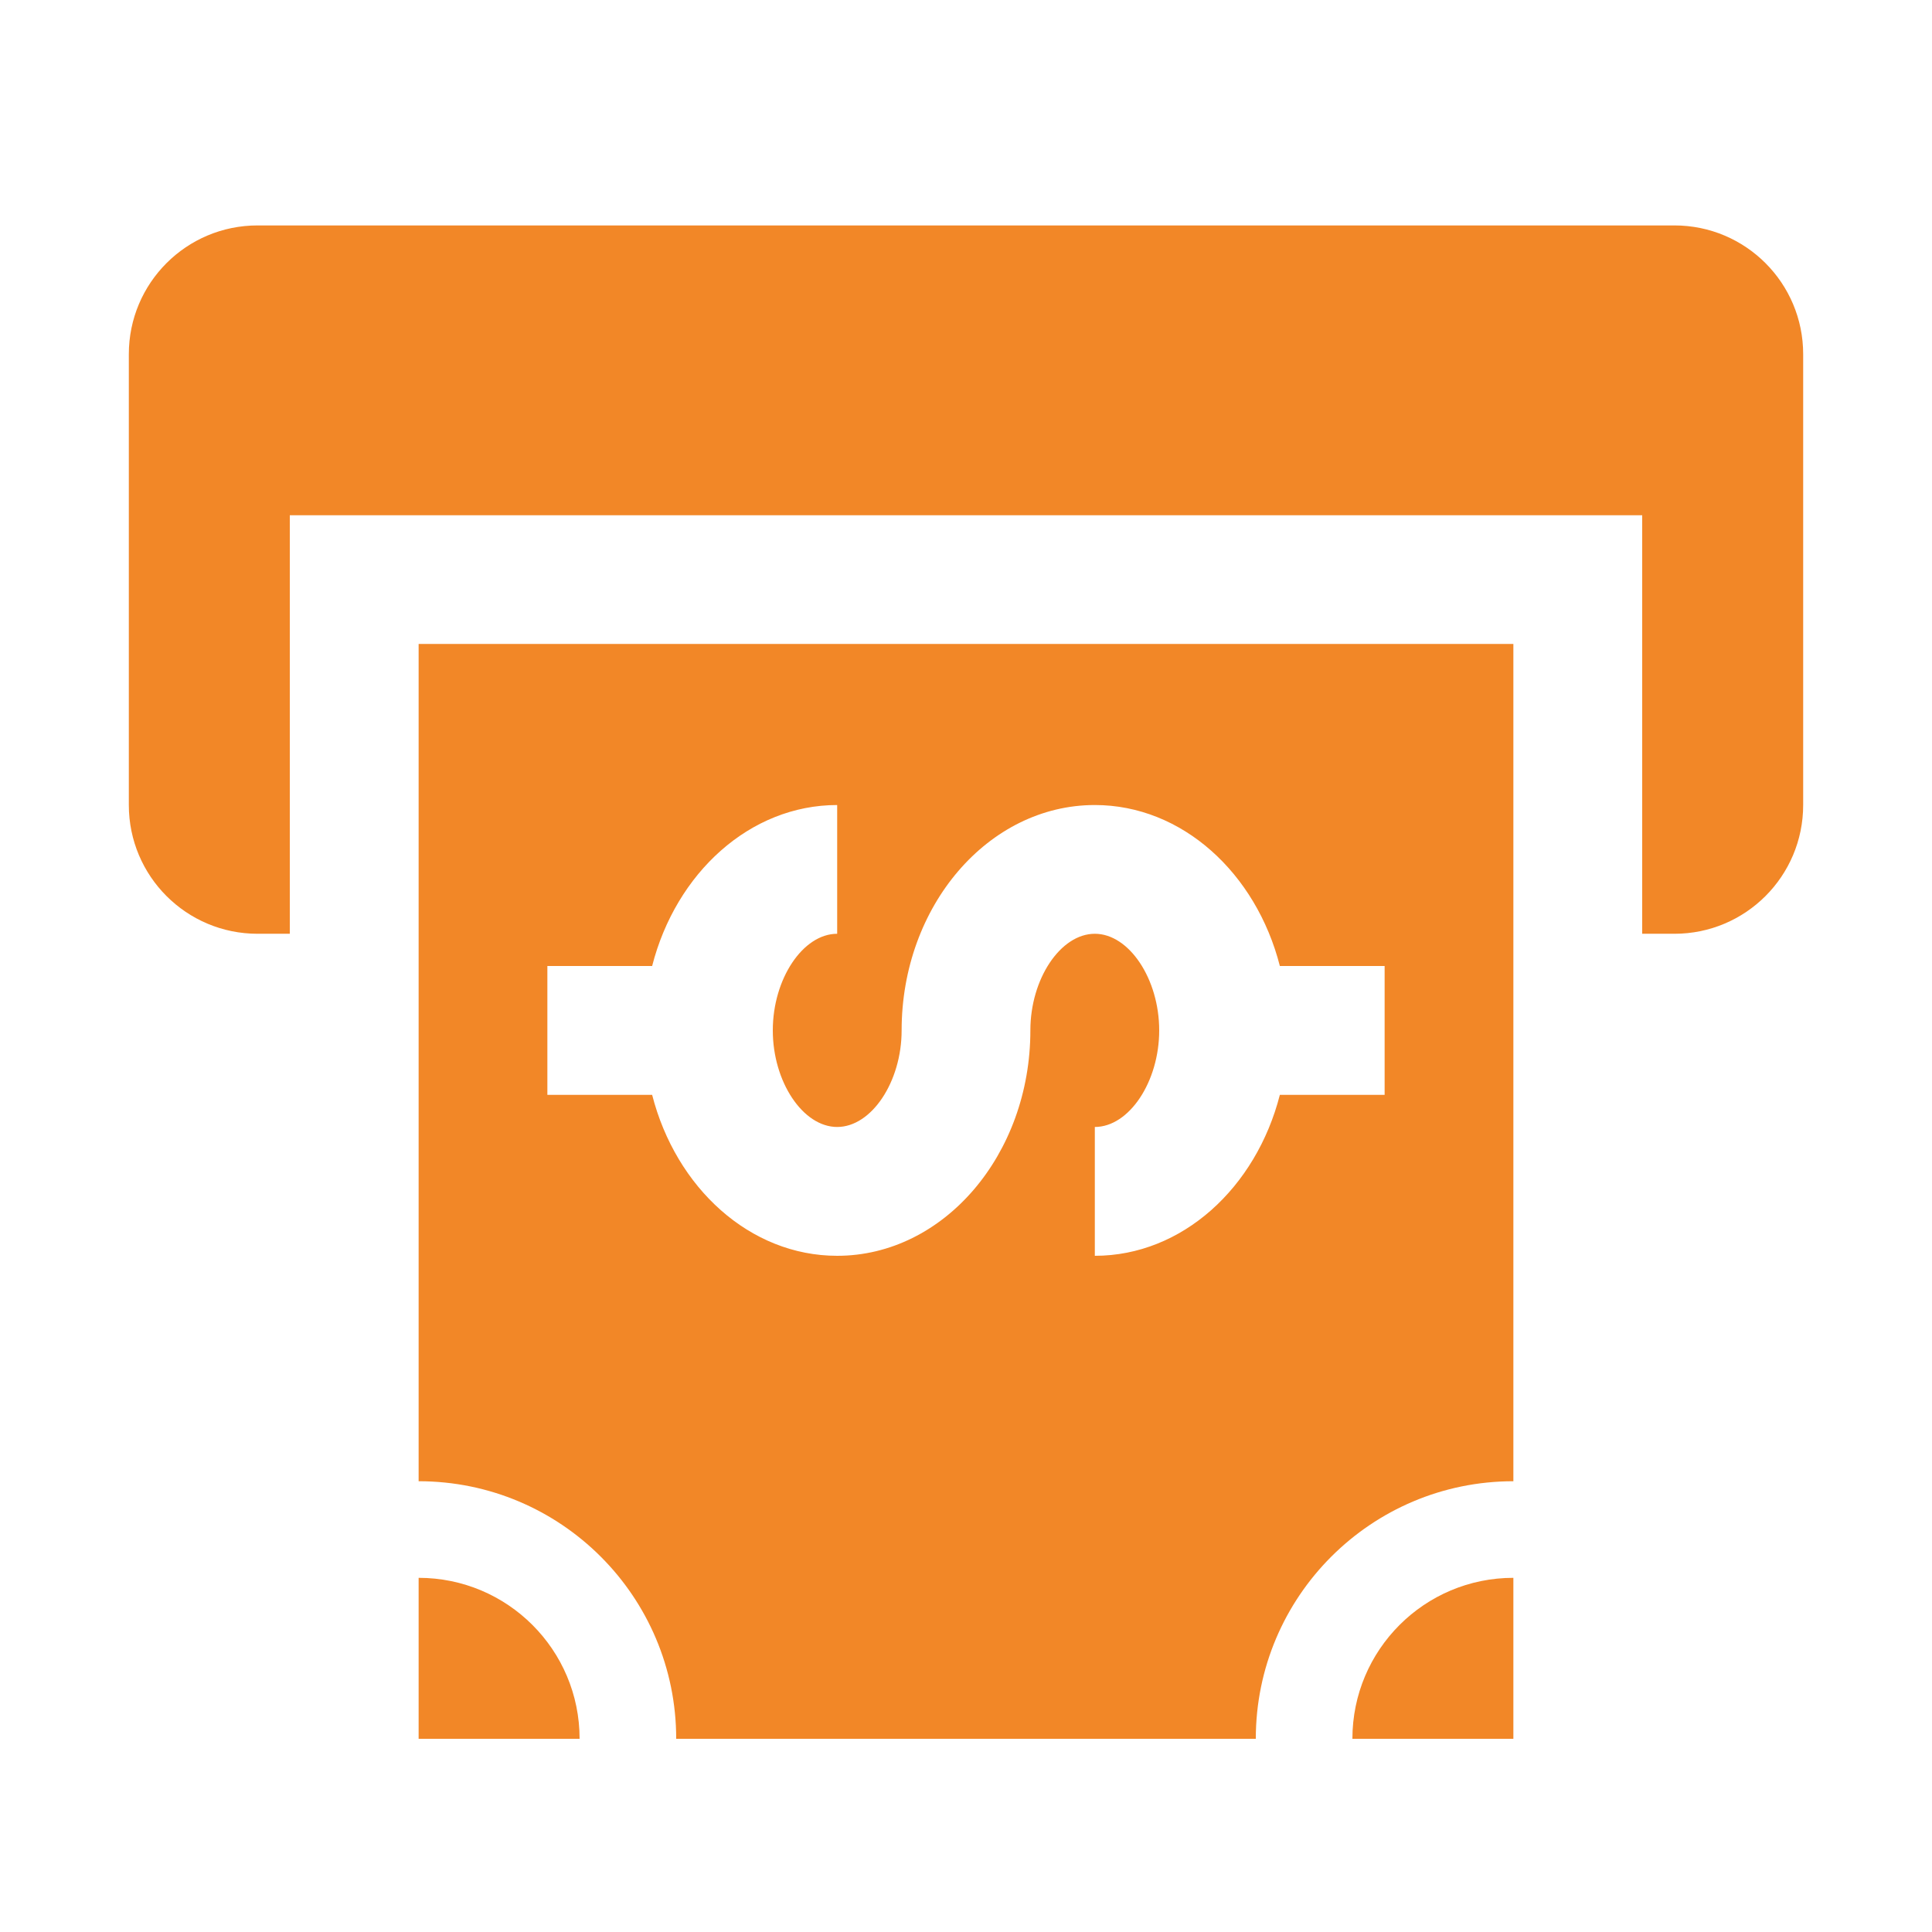 <svg width="22" height="22" viewBox="0 0 22 22" fill="none" xmlns="http://www.w3.org/2000/svg">
<path d="M20.533 9.167V4.033C20.533 3.223 19.877 2.567 19.067 2.567H2.933C2.123 2.567 1.467 3.223 1.467 4.033V9.167C1.467 9.977 2.123 10.633 2.933 10.633H3.3V5.867H18.7V10.633H19.067C19.877 10.633 20.533 9.977 20.533 9.167Z" fill="#F28727"/>
<path d="M17.233 17.967C16.221 17.967 15.4 18.787 15.4 19.8H17.233V17.967Z" fill="#F28727"/>
<path d="M6.6 19.8C6.6 18.787 5.779 17.967 4.767 17.967V19.8H6.6Z" fill="#F28727"/>
<path d="M4.767 7.333V16.867C6.387 16.867 7.7 18.18 7.7 19.8H14.3C14.3 18.18 15.614 16.867 17.233 16.867V7.333H4.767ZM11.733 11.733C11.733 13.148 10.747 14.3 9.533 14.3C8.539 14.3 7.697 13.526 7.426 12.467H6.233V11H7.426C7.697 9.941 8.539 9.167 9.533 9.167V10.633C9.143 10.633 8.8 11.147 8.8 11.733C8.8 12.319 9.143 12.833 9.533 12.833C9.924 12.833 10.267 12.319 10.267 11.733C10.267 10.318 11.253 9.167 12.467 9.167C13.461 9.167 14.303 9.941 14.574 11H15.767V12.467H14.574C14.303 13.526 13.461 14.3 12.467 14.3V12.833C12.857 12.833 13.2 12.319 13.2 11.733C13.2 11.147 12.857 10.633 12.467 10.633C12.076 10.633 11.733 11.147 11.733 11.733Z" fill="#F28727"/>
</svg>

